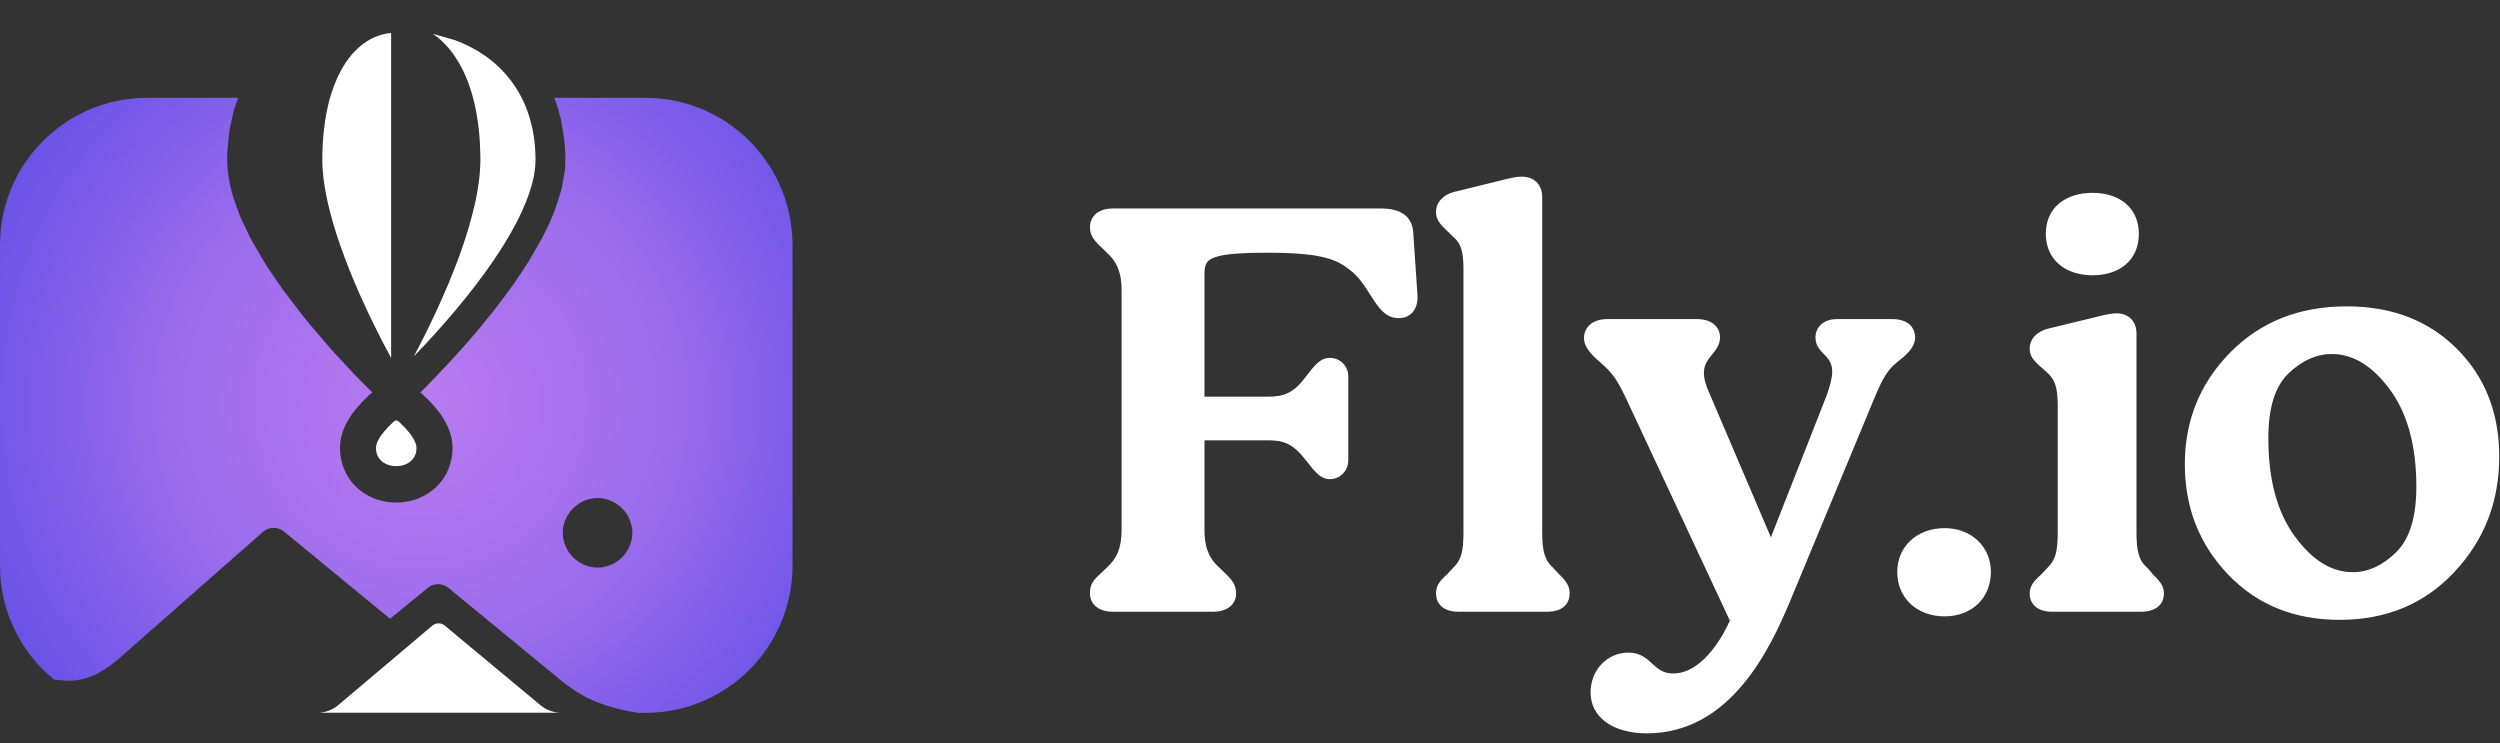 <svg width="111" height="33" viewBox="0 0 111 33" fill="none" xmlns="http://www.w3.org/2000/svg">
<rect x="0" y="0" width="111" height="33" fill="#333333" stroke="none"/>
<path fill-rule="evenodd" clip-rule="evenodd" d="M24.606 4.343H28.657C32.261 4.343 35.187 7.269 35.187 10.873V25.12C35.187 28.724 32.261 31.65 28.657 31.65H28.338C26.483 31.36 25.679 30.803 25.057 30.333L19.906 26.098C19.777 25.993 19.616 25.936 19.45 25.936C19.284 25.936 19.123 25.993 18.994 26.098L17.32 27.474L12.607 23.598C12.478 23.494 12.317 23.436 12.151 23.436C11.985 23.436 11.824 23.494 11.695 23.598L5.147 29.358C3.829 30.43 2.958 30.232 2.392 30.17C0.932 28.972 0 27.154 0 25.12V10.873C0 7.269 2.926 4.343 6.53 4.343H10.573L10.566 4.36L10.429 4.757L10.387 4.893L10.203 5.707L10.178 5.85L10.098 6.665L10.087 6.889L10.085 6.967L10.093 7.341L10.111 7.56L10.157 7.903L10.215 8.211L10.283 8.495L10.372 8.803L10.604 9.454L10.68 9.65L11.083 10.501L11.225 10.762L11.691 11.562L11.869 11.851L12.519 12.808L12.613 12.935L13.459 14.036L13.733 14.375L14.699 15.504L14.897 15.721L15.693 16.578L16.009 16.905L16.53 17.422L16.425 17.51L16.36 17.569C16.183 17.733 16.015 17.909 15.858 18.093C15.782 18.182 15.71 18.274 15.642 18.369C15.538 18.514 15.444 18.666 15.363 18.825C15.321 18.908 15.284 18.992 15.251 19.078C15.166 19.299 15.115 19.531 15.1 19.767L15.097 19.97C15.104 20.257 15.163 20.541 15.27 20.807C15.378 21.078 15.536 21.325 15.735 21.537C15.88 21.691 16.045 21.826 16.226 21.936C16.38 22.031 16.544 22.108 16.714 22.168C17.085 22.293 17.479 22.338 17.868 22.299H17.87C18.203 22.267 18.526 22.171 18.822 22.016C18.949 21.948 19.071 21.87 19.185 21.781C19.511 21.527 19.764 21.191 19.918 20.806C20.038 20.507 20.097 20.187 20.091 19.864L20.082 19.696C20.06 19.474 20.007 19.255 19.924 19.047C19.888 18.957 19.848 18.869 19.802 18.783C19.718 18.624 19.622 18.472 19.515 18.328C19.466 18.262 19.416 18.197 19.363 18.134C19.189 17.926 19.002 17.73 18.803 17.547L18.662 17.427L18.9 17.191L19.926 16.119L20.281 15.73L20.833 15.109L21.192 14.69L21.703 14.067L22.05 13.631L22.558 12.951L22.815 12.599L23.179 12.055L23.483 11.59L24.054 10.595L24.381 9.942L24.391 9.922L24.641 9.316C24.644 9.308 24.647 9.3 24.65 9.292L24.919 8.451L24.948 8.328L25.065 7.659L25.087 7.477L25.094 7.366L25.102 6.947L25.1 6.869L25.079 6.494L25.052 6.202L24.919 5.362C24.917 5.351 24.915 5.34 24.912 5.329L24.741 4.707L24.682 4.534L24.606 4.343ZM26.532 22.11C26.123 22.116 25.733 22.28 25.444 22.569C25.155 22.858 24.99 23.248 24.984 23.657C24.99 24.065 25.155 24.455 25.444 24.744C25.733 25.033 26.123 25.198 26.532 25.203C26.94 25.198 27.33 25.033 27.619 24.744C27.908 24.455 28.073 24.065 28.079 23.657C28.073 23.248 27.908 22.858 27.619 22.569C27.33 22.28 26.94 22.115 26.532 22.11Z" fill="url(#paint0_radial_1_330)"/>
<path fill-rule="evenodd" clip-rule="evenodd" d="M15.001 31.32L19.199 27.776C19.276 27.712 19.373 27.677 19.474 27.677C19.574 27.677 19.671 27.712 19.748 27.776L24.007 31.32C24.266 31.53 24.59 31.646 24.924 31.646H14.09C14.422 31.646 14.744 31.531 15.001 31.32ZM17.614 18.672L17.655 18.684C17.669 18.69 17.68 18.699 17.692 18.707L17.726 18.738C17.811 18.816 17.893 18.898 17.973 18.982C18.028 19.041 18.083 19.103 18.135 19.166C18.201 19.246 18.264 19.33 18.32 19.418C18.345 19.456 18.367 19.495 18.389 19.536C18.407 19.571 18.424 19.608 18.438 19.644C18.464 19.709 18.483 19.776 18.489 19.845L18.488 19.975C18.48 20.092 18.443 20.205 18.382 20.305C18.322 20.405 18.238 20.489 18.138 20.55C18.009 20.629 17.863 20.677 17.712 20.691L17.552 20.695L17.417 20.683C17.354 20.674 17.292 20.659 17.232 20.638C17.17 20.617 17.111 20.59 17.056 20.556L16.95 20.479C16.826 20.373 16.742 20.228 16.71 20.067C16.705 20.04 16.701 20.013 16.698 19.986L16.694 19.863C16.696 19.829 16.701 19.796 16.709 19.763C16.727 19.691 16.754 19.621 16.787 19.555C16.83 19.472 16.88 19.392 16.935 19.315C17.026 19.192 17.125 19.074 17.231 18.963C17.299 18.891 17.369 18.822 17.442 18.754L17.493 18.707C17.529 18.684 17.53 18.684 17.571 18.672H17.614ZM17.349 1.466L17.366 1.464V15.892L17.33 15.826C16.855 14.947 16.413 14.051 16.004 13.14C15.673 12.402 15.373 11.651 15.105 10.888C14.89 10.28 14.71 9.661 14.562 9.034C14.449 8.535 14.361 8.03 14.325 7.519C14.311 7.301 14.307 7.082 14.313 6.864C14.316 6.674 14.324 6.484 14.336 6.294C14.355 5.996 14.385 5.698 14.429 5.402C14.464 5.169 14.507 4.938 14.559 4.708C14.601 4.526 14.65 4.345 14.706 4.167C14.787 3.91 14.883 3.659 14.995 3.414C15.036 3.326 15.081 3.238 15.127 3.152C15.405 2.636 15.783 2.16 16.278 1.843C16.6 1.633 16.967 1.504 17.349 1.466ZM19.22 1.502L20.19 1.779C20.64 1.945 21.073 2.161 21.471 2.431C22.013 2.797 22.48 3.263 22.847 3.804C23.062 4.125 23.241 4.47 23.38 4.832C23.582 5.366 23.707 5.926 23.751 6.495C23.764 6.644 23.771 6.794 23.774 6.944C23.778 7.082 23.777 7.222 23.766 7.361C23.738 7.671 23.68 7.979 23.591 8.278C23.52 8.523 23.436 8.763 23.34 8.999C23.22 9.293 23.086 9.581 22.94 9.862C22.617 10.487 22.245 11.085 21.846 11.663C21.352 12.373 20.825 13.06 20.268 13.722C19.662 14.444 19.031 15.144 18.375 15.821C18.82 14.986 19.235 14.135 19.62 13.271C19.835 12.789 20.037 12.303 20.226 11.811C20.435 11.271 20.624 10.724 20.791 10.169C20.915 9.754 21.025 9.335 21.115 8.91C21.193 8.546 21.254 8.179 21.291 7.809C21.323 7.5 21.335 7.19 21.327 6.881C21.324 6.691 21.317 6.502 21.306 6.313C21.261 5.552 21.145 4.793 20.923 4.064C20.839 3.787 20.737 3.516 20.617 3.253C20.333 2.634 19.936 2.056 19.4 1.634L19.22 1.502Z" fill="white"/>
<path fill-rule="evenodd" clip-rule="evenodd" d="M76.806 27.556L72.198 17.692C71.813 16.871 71.584 16.57 71.199 16.222L70.824 15.884C70.526 15.594 70.329 15.326 70.329 15.008C70.329 14.552 70.691 14.168 71.349 14.168H75.349C75.977 14.168 76.368 14.494 76.368 14.982C76.368 15.254 76.243 15.458 76.085 15.658C75.897 15.896 75.653 16.128 75.653 16.55C75.653 16.815 75.73 17.079 75.879 17.417L78.628 23.856L81.095 17.579C81.246 17.161 81.35 16.794 81.35 16.499C81.35 16.041 81.101 15.854 80.909 15.649C80.742 15.471 80.608 15.283 80.608 14.982C80.608 14.489 81.009 14.168 81.548 14.168H84.012C84.702 14.168 85.031 14.525 85.031 14.982C85.031 15.274 84.862 15.545 84.531 15.837L84.183 16.124C83.697 16.52 83.473 17.093 83.218 17.687L79.482 26.686C79.041 27.738 78.384 29.198 77.38 30.397C76.361 31.614 74.986 32.56 73.124 32.56C71.565 32.56 70.621 31.816 70.621 30.743C70.621 29.76 71.348 28.977 72.303 28.977C72.825 28.977 73.098 29.224 73.374 29.478C73.602 29.688 73.833 29.903 74.289 29.903C74.713 29.903 75.107 29.724 75.465 29.435C76.011 28.993 76.468 28.298 76.806 27.556ZM103.881 27.521C105.954 27.521 107.654 26.81 108.979 25.392C110.304 23.976 110.966 22.271 110.966 20.279C110.966 18.333 110.337 16.735 109.082 15.482C107.828 14.231 106.201 13.602 104.198 13.602C102.09 13.602 100.365 14.286 99.022 15.65C97.679 17.016 97.007 18.67 97.007 20.613C97.007 22.538 97.648 24.17 98.928 25.509C100.209 26.849 101.859 27.521 103.881 27.521ZM86.343 27.366C87.542 27.366 88.395 26.559 88.395 25.395C88.395 24.258 87.514 23.449 86.343 23.449C85.116 23.449 84.238 24.26 84.238 25.395C84.238 26.558 85.116 27.366 86.343 27.366ZM90.613 25.521L90.905 25.213C91.252 24.875 91.364 24.535 91.364 23.595V18.041C91.364 17.229 91.254 16.867 90.909 16.556L90.566 16.249C90.229 15.952 90.119 15.767 90.119 15.47C90.119 15.049 90.446 14.703 90.972 14.583L93.303 14.017C93.526 13.963 93.777 13.911 93.972 13.911C94.241 13.911 94.46 13.999 94.614 14.152C94.768 14.305 94.859 14.526 94.859 14.802V23.595C94.859 24.482 94.967 24.894 95.337 25.206C95.343 25.211 95.349 25.217 95.354 25.223L95.614 25.526C95.942 25.845 96.078 26.056 96.078 26.346C96.078 26.864 95.687 27.161 95.059 27.161H91.111C90.513 27.161 90.119 26.866 90.119 26.346C90.119 26.055 90.255 25.841 90.613 25.521ZM64.227 25.522L64.519 25.213C64.867 24.875 64.978 24.535 64.978 23.595V11.999C64.978 11.213 64.895 10.827 64.527 10.517L64.175 10.176C63.871 9.881 63.76 9.698 63.76 9.402C63.76 8.98 64.089 8.636 64.586 8.515L66.891 7.949C67.114 7.895 67.365 7.843 67.56 7.843C67.827 7.843 68.052 7.923 68.213 8.075C68.374 8.228 68.473 8.454 68.473 8.76V23.595C68.473 24.484 68.584 24.873 68.955 25.209L69.253 25.524C69.582 25.845 69.692 26.055 69.692 26.346C69.692 26.561 69.627 26.735 69.51 26.867C69.345 27.054 69.068 27.161 68.7 27.161H64.752C64.384 27.161 64.107 27.054 63.942 26.867C63.825 26.735 63.76 26.561 63.76 26.346C63.76 26.054 63.868 25.842 64.227 25.522ZM53.479 19.55V23.544C53.479 24.146 53.598 24.701 54.094 25.159L54.415 25.47C54.774 25.818 54.883 26.027 54.883 26.346C54.883 26.834 54.492 27.161 53.864 27.161H49.413C48.786 27.161 48.395 26.834 48.395 26.346C48.395 25.968 48.506 25.788 48.865 25.468L49.184 25.158C49.556 24.821 49.799 24.362 49.799 23.544V12.874C49.799 12.224 49.655 11.692 49.184 11.258L48.863 10.947C48.533 10.627 48.395 10.417 48.395 10.097C48.395 9.58 48.787 9.257 49.413 9.257H61.335C61.791 9.257 62.191 9.358 62.447 9.609C62.625 9.783 62.738 10.029 62.751 10.371L62.937 13.123C62.955 13.467 62.853 13.754 62.655 13.931C62.518 14.052 62.334 14.125 62.103 14.125C61.811 14.125 61.587 14.015 61.388 13.825C61.208 13.654 61.048 13.414 60.868 13.131C60.432 12.435 60.23 12.185 59.766 11.86C59.12 11.383 58.136 11.22 56.275 11.22C55.201 11.22 54.524 11.266 54.097 11.376C53.821 11.447 53.661 11.54 53.576 11.676C53.489 11.815 53.479 11.991 53.479 12.205V17.613H56.275C56.944 17.613 57.414 17.492 57.96 16.747L57.963 16.742C58.181 16.464 58.339 16.259 58.49 16.124C58.665 15.965 58.833 15.89 59.057 15.89C59.272 15.892 59.477 15.979 59.628 16.131C59.779 16.284 59.864 16.49 59.864 16.705V20.433C59.864 20.932 59.475 21.273 59.057 21.273C58.849 21.273 58.68 21.199 58.504 21.044C58.353 20.911 58.194 20.712 57.989 20.445C57.392 19.673 56.971 19.55 56.275 19.55H53.479ZM100.714 19.456C100.714 18.118 101.005 17.157 101.609 16.579C102.206 16.008 102.847 15.719 103.536 15.719C104.484 15.719 105.338 16.25 106.109 17.293C106.896 18.36 107.286 19.801 107.286 21.615C107.286 22.954 106.993 23.924 106.389 24.519C105.792 25.106 105.152 25.404 104.463 25.404C103.515 25.404 102.661 24.869 101.891 23.817C101.103 22.742 100.714 21.287 100.714 19.456ZM92.913 12.222C94.115 12.222 94.965 11.546 94.965 10.38C94.965 9.24 94.116 8.562 92.913 8.562C91.683 8.562 90.834 9.241 90.834 10.38C90.834 11.518 91.683 12.222 92.913 12.222Z" fill="white"/>
<defs>
<radialGradient id="paint0_radial_1_330" cx="0" cy="0" r="1" gradientUnits="userSpaceOnUse" gradientTransform="translate(18.683 17.878) scale(25.49)">
<stop stop-color="#BA7BF0"/>
<stop offset="0.45" stop-color="#996BEC"/>
<stop offset="1" stop-color="#5046E4"/>
</radialGradient>
</defs>
</svg>
